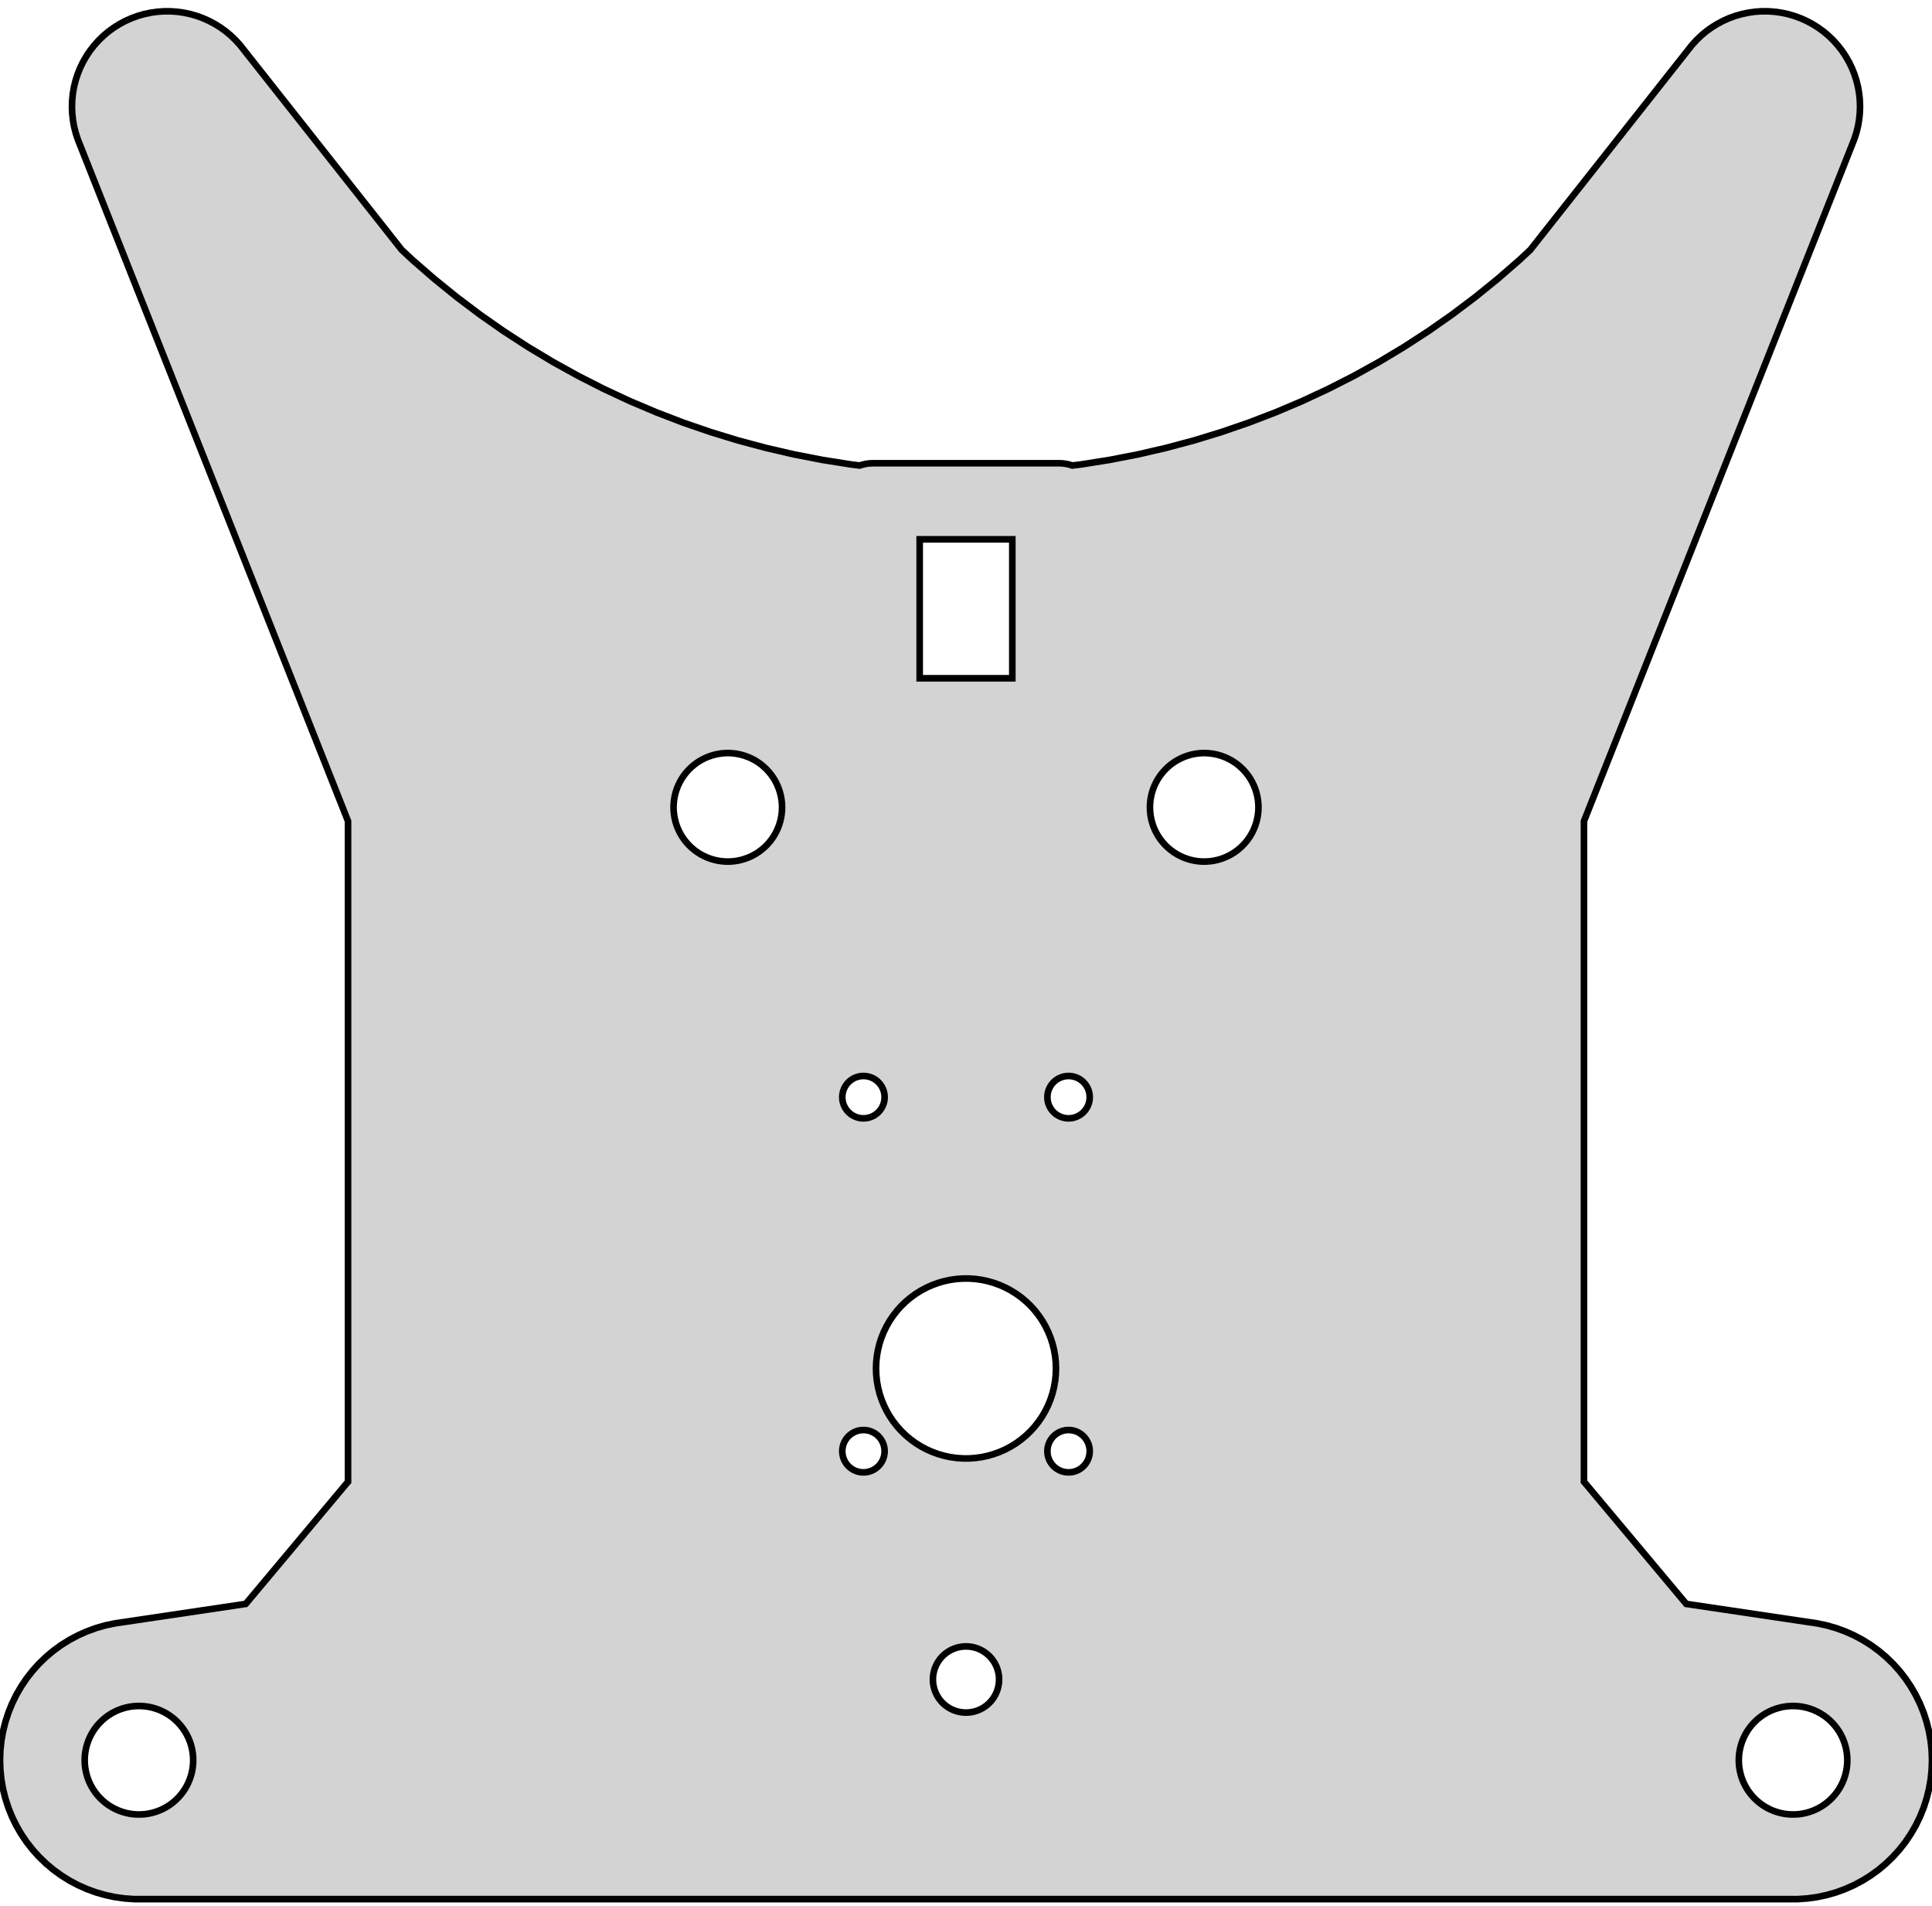 <?xml version="1.0" standalone="no"?>
<!DOCTYPE svg PUBLIC "-//W3C//DTD SVG 1.1//EN" "http://www.w3.org/Graphics/SVG/1.1/DTD/svg11.dtd">
<svg width="146" height="144" viewBox="-73 -61 146 144" xmlns="http://www.w3.org/2000/svg" version="1.1">
<title>OpenSCAD Model</title>
<path d="
M -73,72 L -72.974,72.732 L -72.898,73.461 L -72.77,74.183 L -72.593,74.894 L -72.367,75.591
 L -72.092,76.271 L -71.771,76.93 L -71.404,77.564 L -70.995,78.172 L -70.543,78.749 L -70.053,79.294
 L -69.526,79.803 L -68.964,80.274 L -68.371,80.705 L -67.75,81.093 L -67.103,81.437 L -66.433,81.735
 L -65.745,81.986 L -65.04,82.188 L -64.323,82.341 L -63.597,82.442 L -62.866,82.494 L 62.866,82.494
 L 63.597,82.442 L 64.323,82.341 L 65.04,82.188 L 65.745,81.986 L 66.433,81.735 L 67.103,81.437
 L 67.75,81.093 L 68.371,80.705 L 68.964,80.274 L 69.526,79.803 L 70.053,79.294 L 70.543,78.749
 L 70.995,78.172 L 71.404,77.564 L 71.771,76.93 L 72.092,76.271 L 72.367,75.591 L 72.593,74.894
 L 72.77,74.183 L 72.898,73.461 L 72.974,72.732 L 73,72 L 72.974,71.268 L 72.898,70.539
 L 72.77,69.817 L 72.593,69.106 L 72.367,68.409 L 72.092,67.729 L 71.771,67.07 L 71.404,66.436
 L 70.995,65.828 L 70.543,65.251 L 70.053,64.706 L 69.526,64.197 L 68.964,63.726 L 68.371,63.295
 L 67.75,62.907 L 67.103,62.563 L 66.433,62.265 L 65.745,62.014 L 65.04,61.812 L 64.323,61.66
 L 54.43,60.189 L 46.792,51.068 L 46.7,50.965 L 46.7,1.044 L 67.128,-50.487 L 67.283,-50.965
 L 67.405,-51.453 L 67.492,-51.948 L 67.544,-52.448 L 67.562,-52.95 L 67.562,-52.95 L 67.562,-52.95
 L 67.544,-53.452 L 67.492,-53.952 L 67.405,-54.447 L 67.283,-54.935 L 67.128,-55.413 L 66.939,-55.879
 L 66.719,-56.33 L 66.468,-56.765 L 66.187,-57.182 L 65.877,-57.578 L 65.541,-57.952 L 65.18,-58.301
 L 64.795,-58.624 L 64.388,-58.919 L 63.962,-59.185 L 63.518,-59.421 L 63.059,-59.626 L 62.587,-59.798
 L 62.104,-59.936 L 61.612,-60.041 L 61.115,-60.111 L 60.613,-60.146 L 60.111,-60.146 L 59.609,-60.111
 L 59.112,-60.041 L 58.62,-59.936 L 58.137,-59.798 L 57.665,-59.626 L 57.206,-59.421 L 56.762,-59.185
 L 56.336,-58.919 L 55.929,-58.624 L 55.544,-58.301 L 55.183,-57.952 L 54.846,-57.578 L 54.846,-57.578
 L 42.644,-42.121 L 41.821,-41.353 L 40.174,-39.922 L 38.479,-38.549 L 36.737,-37.236 L 34.95,-35.985
 L 33.12,-34.797 L 31.25,-33.673 L 29.342,-32.616 L 27.398,-31.625 L 25.421,-30.703 L 23.413,-29.851
 L 21.376,-29.069 L 19.314,-28.359 L 17.227,-27.721 L 15.12,-27.157 L 12.995,-26.666 L 10.853,-26.25
 L 8.698,-25.908 L 8.035,-25.827 L 7.989,-25.843 L 7.774,-25.905 L 7.556,-25.951 L 7.334,-25.983
 L 7.112,-25.998 L -7.112,-25.998 L -7.334,-25.983 L -7.556,-25.951 L -7.774,-25.905 L -7.989,-25.843
 L -8.035,-25.827 L -8.698,-25.908 L -10.853,-26.25 L -12.995,-26.666 L -15.12,-27.157 L -17.227,-27.721
 L -19.314,-28.359 L -21.376,-29.069 L -23.413,-29.851 L -25.421,-30.703 L -27.398,-31.625 L -29.342,-32.616
 L -31.25,-33.673 L -33.12,-34.797 L -34.95,-35.985 L -36.737,-37.236 L -38.479,-38.549 L -40.174,-39.922
 L -41.821,-41.353 L -42.644,-42.121 L -54.846,-57.578 L -54.846,-57.578 L -55.183,-57.952 L -55.544,-58.301
 L -55.929,-58.624 L -56.336,-58.919 L -56.762,-59.185 L -57.206,-59.421 L -57.665,-59.626 L -58.137,-59.798
 L -58.62,-59.936 L -59.112,-60.041 L -59.609,-60.111 L -60.111,-60.146 L -60.613,-60.146 L -61.115,-60.111
 L -61.612,-60.041 L -62.104,-59.936 L -62.587,-59.798 L -63.059,-59.626 L -63.518,-59.421 L -63.962,-59.185
 L -64.388,-58.919 L -64.795,-58.624 L -65.18,-58.301 L -65.541,-57.952 L -65.877,-57.578 L -66.187,-57.182
 L -66.468,-56.765 L -66.719,-56.33 L -66.939,-55.879 L -67.128,-55.413 L -67.283,-54.935 L -67.405,-54.447
 L -67.492,-53.952 L -67.544,-53.452 L -67.562,-52.95 L -67.562,-52.95 L -67.562,-52.95 L -67.544,-52.448
 L -67.492,-51.948 L -67.405,-51.453 L -67.283,-50.965 L -67.128,-50.487 L -46.7,1.044 L -46.7,50.965
 L -46.792,51.068 L -54.43,60.189 L -64.323,61.66 L -65.04,61.812 L -65.745,62.014 L -66.433,62.265
 L -67.103,62.563 L -67.75,62.907 L -68.371,63.295 L -68.964,63.726 L -69.526,64.197 L -70.053,64.706
 L -70.543,65.251 L -70.995,65.828 L -71.404,66.436 L -71.771,67.07 L -72.092,67.729 L -72.367,68.409
 L -72.593,69.106 L -72.77,69.817 L -72.898,70.539 L -72.974,71.268 z
M -66.6,72 L -66.59,71.714 L -66.56,71.429 L -66.51,71.148 L -66.441,70.87 L -66.353,70.598
 L -66.246,70.332 L -66.12,70.075 L -65.977,69.827 L -65.817,69.59 L -65.641,69.365 L -65.449,69.152
 L -65.243,68.953 L -65.024,68.769 L -64.793,68.601 L -64.55,68.449 L -64.297,68.315 L -64.036,68.198
 L -63.767,68.101 L -63.492,68.022 L -63.212,67.962 L -62.929,67.922 L -62.643,67.903 L -62.357,67.903
 L -62.071,67.922 L -61.788,67.962 L -61.508,68.022 L -61.233,68.101 L -60.964,68.198 L -60.703,68.315
 L -60.45,68.449 L -60.207,68.601 L -59.976,68.769 L -59.757,68.953 L -59.551,69.152 L -59.359,69.365
 L -59.183,69.59 L -59.023,69.827 L -58.88,70.075 L -58.755,70.332 L -58.647,70.598 L -58.559,70.87
 L -58.49,71.148 L -58.44,71.429 L -58.41,71.714 L -58.4,72 L -58.41,72.286 L -58.44,72.571
 L -58.49,72.852 L -58.559,73.13 L -58.647,73.402 L -58.755,73.668 L -58.88,73.925 L -59.023,74.173
 L -59.183,74.41 L -59.359,74.635 L -59.551,74.848 L -59.757,75.047 L -59.976,75.231 L -60.207,75.399
 L -60.45,75.551 L -60.703,75.685 L -60.964,75.802 L -61.233,75.899 L -61.508,75.978 L -61.788,76.038
 L -62.071,76.078 L -62.357,76.097 L -62.643,76.097 L -62.929,76.078 L -63.212,76.038 L -63.492,75.978
 L -63.767,75.899 L -64.036,75.802 L -64.297,75.685 L -64.55,75.551 L -64.793,75.399 L -65.024,75.231
 L -65.243,75.047 L -65.449,74.848 L -65.641,74.635 L -65.817,74.41 L -65.977,74.173 L -66.12,73.925
 L -66.246,73.668 L -66.353,73.402 L -66.441,73.13 L -66.51,72.852 L -66.56,72.571 L -66.59,72.286
 z
M -22.1,-0 L -22.09,-0.286 L -22.06,-0.571 L -22.01,-0.852 L -21.941,-1.13 L -21.853,-1.402
 L -21.745,-1.668 L -21.62,-1.925 L -21.477,-2.173 L -21.317,-2.41 L -21.141,-2.635 L -20.949,-2.848
 L -20.743,-3.047 L -20.524,-3.231 L -20.293,-3.399 L -20.05,-3.551 L -19.797,-3.685 L -19.536,-3.801
 L -19.267,-3.899 L -18.992,-3.978 L -18.712,-4.038 L -18.429,-4.078 L -18.143,-4.098 L -17.857,-4.098
 L -17.571,-4.078 L -17.288,-4.038 L -17.008,-3.978 L -16.733,-3.899 L -16.464,-3.801 L -16.203,-3.685
 L -15.95,-3.551 L -15.707,-3.399 L -15.476,-3.231 L -15.257,-3.047 L -15.051,-2.848 L -14.859,-2.635
 L -14.683,-2.41 L -14.523,-2.173 L -14.38,-1.925 L -14.255,-1.668 L -14.147,-1.402 L -14.059,-1.13
 L -13.99,-0.852 L -13.94,-0.571 L -13.91,-0.286 L -13.9,-0 L -13.91,0.286 L -13.94,0.571
 L -13.99,0.852 L -14.059,1.13 L -14.147,1.402 L -14.255,1.668 L -14.38,1.925 L -14.523,2.173
 L -14.683,2.41 L -14.859,2.635 L -15.051,2.848 L -15.257,3.047 L -15.476,3.231 L -15.707,3.399
 L -15.95,3.551 L -16.203,3.685 L -16.464,3.801 L -16.733,3.899 L -17.008,3.978 L -17.288,4.038
 L -17.571,4.078 L -17.857,4.098 L -18.143,4.098 L -18.429,4.078 L -18.712,4.038 L -18.992,3.978
 L -19.267,3.899 L -19.536,3.801 L -19.797,3.685 L -20.05,3.551 L -20.293,3.399 L -20.524,3.231
 L -20.743,3.047 L -20.949,2.848 L -21.141,2.635 L -21.317,2.41 L -21.477,2.173 L -21.62,1.925
 L -21.745,1.668 L -21.853,1.402 L -21.941,1.13 L -22.01,0.852 L -22.06,0.571 L -22.09,0.286
 z
M -9.35,48.65 L -9.346,48.538 L -9.334,48.427 L -9.315,48.317 L -9.288,48.209 L -9.254,48.103
 L -9.212,47.999 L -9.163,47.899 L -9.107,47.802 L -9.044,47.709 L -8.976,47.621 L -8.901,47.538
 L -8.821,47.461 L -8.735,47.389 L -8.645,47.324 L -8.55,47.264 L -8.451,47.212 L -8.349,47.166
 L -8.244,47.128 L -8.137,47.097 L -8.028,47.074 L -7.917,47.059 L -7.806,47.051 L -7.694,47.051
 L -7.583,47.059 L -7.472,47.074 L -7.363,47.097 L -7.256,47.128 L -7.151,47.166 L -7.049,47.212
 L -6.95,47.264 L -6.855,47.324 L -6.765,47.389 L -6.679,47.461 L -6.599,47.538 L -6.524,47.621
 L -6.456,47.709 L -6.393,47.802 L -6.337,47.899 L -6.288,47.999 L -6.246,48.103 L -6.212,48.209
 L -6.185,48.317 L -6.166,48.427 L -6.154,48.538 L -6.15,48.65 L -6.154,48.762 L -6.166,48.873
 L -6.185,48.983 L -6.212,49.091 L -6.246,49.197 L -6.288,49.301 L -6.337,49.401 L -6.393,49.498
 L -6.456,49.59 L -6.524,49.678 L -6.599,49.761 L -6.679,49.839 L -6.765,49.911 L -6.855,49.977
 L -6.95,50.036 L -7.049,50.088 L -7.151,50.133 L -7.256,50.172 L -7.363,50.203 L -7.472,50.226
 L -7.583,50.241 L -7.694,50.249 L -7.806,50.249 L -7.917,50.241 L -8.028,50.226 L -8.137,50.203
 L -8.244,50.172 L -8.349,50.133 L -8.451,50.088 L -8.55,50.036 L -8.645,49.977 L -8.735,49.911
 L -8.821,49.839 L -8.901,49.761 L -8.976,49.678 L -9.044,49.59 L -9.107,49.498 L -9.163,49.401
 L -9.212,49.301 L -9.254,49.197 L -9.288,49.091 L -9.315,48.983 L -9.334,48.873 L -9.346,48.762
 z
M -9.35,21.9 L -9.346,21.788 L -9.334,21.677 L -9.315,21.567 L -9.288,21.459 L -9.254,21.353
 L -9.212,21.249 L -9.163,21.149 L -9.107,21.052 L -9.044,20.959 L -8.976,20.872 L -8.901,20.788
 L -8.821,20.711 L -8.735,20.639 L -8.645,20.573 L -8.55,20.514 L -8.451,20.462 L -8.349,20.416
 L -8.244,20.378 L -8.137,20.348 L -8.028,20.324 L -7.917,20.309 L -7.806,20.301 L -7.694,20.301
 L -7.583,20.309 L -7.472,20.324 L -7.363,20.348 L -7.256,20.378 L -7.151,20.416 L -7.049,20.462
 L -6.95,20.514 L -6.855,20.573 L -6.765,20.639 L -6.679,20.711 L -6.599,20.788 L -6.524,20.872
 L -6.456,20.959 L -6.393,21.052 L -6.337,21.149 L -6.288,21.249 L -6.246,21.353 L -6.212,21.459
 L -6.185,21.567 L -6.166,21.677 L -6.154,21.788 L -6.15,21.9 L -6.154,22.012 L -6.166,22.123
 L -6.185,22.233 L -6.212,22.341 L -6.246,22.447 L -6.288,22.551 L -6.337,22.651 L -6.393,22.748
 L -6.456,22.84 L -6.524,22.928 L -6.599,23.012 L -6.679,23.089 L -6.765,23.161 L -6.855,23.227
 L -6.95,23.286 L -7.049,23.338 L -7.151,23.384 L -7.256,23.422 L -7.363,23.453 L -7.472,23.476
 L -7.583,23.491 L -7.694,23.499 L -7.806,23.499 L -7.917,23.491 L -8.028,23.476 L -8.137,23.453
 L -8.244,23.422 L -8.349,23.384 L -8.451,23.338 L -8.55,23.286 L -8.645,23.227 L -8.735,23.161
 L -8.821,23.089 L -8.901,23.012 L -8.976,22.928 L -9.044,22.84 L -9.107,22.748 L -9.163,22.651
 L -9.212,22.551 L -9.254,22.447 L -9.288,22.341 L -9.315,22.233 L -9.334,22.123 L -9.346,22.012
 z
M -6.8,42.4 L -6.783,41.926 L -6.734,41.454 L -6.651,40.986 L -6.537,40.526 L -6.39,40.074
 L -6.212,39.634 L -6.004,39.208 L -5.767,38.797 L -5.501,38.403 L -5.209,38.029 L -4.892,37.676
 L -4.55,37.347 L -4.186,37.041 L -3.803,36.763 L -3.4,36.511 L -2.981,36.288 L -2.547,36.095
 L -2.101,35.933 L -1.645,35.802 L -1.181,35.703 L -0.711,35.637 L -0.237,35.604 L 0.237,35.604
 L 0.711,35.637 L 1.181,35.703 L 1.645,35.802 L 2.101,35.933 L 2.547,36.095 L 2.981,36.288
 L 3.4,36.511 L 3.803,36.763 L 4.186,37.041 L 4.55,37.347 L 4.892,37.676 L 5.209,38.029
 L 5.501,38.403 L 5.767,38.797 L 6.004,39.208 L 6.212,39.634 L 6.39,40.074 L 6.537,40.526
 L 6.651,40.986 L 6.734,41.454 L 6.783,41.926 L 6.8,42.4 L 6.783,42.874 L 6.734,43.346
 L 6.651,43.814 L 6.537,44.274 L 6.39,44.726 L 6.212,45.166 L 6.004,45.592 L 5.767,46.004
 L 5.501,46.397 L 5.209,46.771 L 4.892,47.124 L 4.55,47.453 L 4.186,47.758 L 3.803,48.038
 L 3.4,48.289 L 2.981,48.512 L 2.547,48.705 L 2.101,48.867 L 1.645,48.998 L 1.181,49.097
 L 0.711,49.163 L 0.237,49.196 L -0.237,49.196 L -0.711,49.163 L -1.181,49.097 L -1.645,48.998
 L -2.101,48.867 L -2.547,48.705 L -2.981,48.512 L -3.4,48.289 L -3.803,48.038 L -4.186,47.758
 L -4.55,47.453 L -4.892,47.124 L -5.209,46.771 L -5.501,46.397 L -5.767,46.004 L -6.004,45.592
 L -6.212,45.166 L -6.39,44.726 L -6.537,44.274 L -6.651,43.814 L -6.734,43.346 L -6.783,42.874
 z
M -3.5,-9.75 L -3.5,-20.25 L 3.5,-20.25 L 3.5,-9.75 z
M -2.5,65.9 L -2.494,65.726 L -2.476,65.552 L -2.445,65.38 L -2.403,65.211 L -2.349,65.045
 L -2.284,64.883 L -2.207,64.726 L -2.12,64.575 L -2.023,64.43 L -1.915,64.293 L -1.798,64.163
 L -1.673,64.042 L -1.539,63.93 L -1.398,63.827 L -1.25,63.735 L -1.096,63.653 L -0.937,63.582
 L -0.773,63.522 L -0.605,63.474 L -0.434,63.438 L -0.261,63.414 L -0.087,63.401 L 0.087,63.401
 L 0.261,63.414 L 0.434,63.438 L 0.605,63.474 L 0.773,63.522 L 0.937,63.582 L 1.096,63.653
 L 1.25,63.735 L 1.398,63.827 L 1.539,63.93 L 1.673,64.042 L 1.798,64.163 L 1.915,64.293
 L 2.023,64.43 L 2.12,64.575 L 2.207,64.726 L 2.284,64.883 L 2.349,65.045 L 2.403,65.211
 L 2.445,65.38 L 2.476,65.552 L 2.494,65.726 L 2.5,65.9 L 2.494,66.074 L 2.476,66.248
 L 2.445,66.42 L 2.403,66.589 L 2.349,66.755 L 2.284,66.917 L 2.207,67.074 L 2.12,67.225
 L 2.023,67.37 L 1.915,67.507 L 1.798,67.637 L 1.673,67.758 L 1.539,67.87 L 1.398,67.973
 L 1.25,68.065 L 1.096,68.147 L 0.937,68.218 L 0.773,68.278 L 0.605,68.326 L 0.434,68.362
 L 0.261,68.386 L 0.087,68.398 L -0.087,68.398 L -0.261,68.386 L -0.434,68.362 L -0.605,68.326
 L -0.773,68.278 L -0.937,68.218 L -1.096,68.147 L -1.25,68.065 L -1.398,67.973 L -1.539,67.87
 L -1.673,67.758 L -1.798,67.637 L -1.915,67.507 L -2.023,67.37 L -2.12,67.225 L -2.207,67.074
 L -2.284,66.917 L -2.349,66.755 L -2.403,66.589 L -2.445,66.42 L -2.476,66.248 L -2.494,66.074
 z
M 6.15,48.65 L 6.154,48.538 L 6.166,48.427 L 6.185,48.317 L 6.212,48.209 L 6.246,48.103
 L 6.288,47.999 L 6.337,47.899 L 6.393,47.802 L 6.456,47.709 L 6.524,47.621 L 6.599,47.538
 L 6.679,47.461 L 6.765,47.389 L 6.855,47.324 L 6.95,47.264 L 7.049,47.212 L 7.151,47.166
 L 7.256,47.128 L 7.363,47.097 L 7.472,47.074 L 7.583,47.059 L 7.694,47.051 L 7.806,47.051
 L 7.917,47.059 L 8.028,47.074 L 8.137,47.097 L 8.244,47.128 L 8.349,47.166 L 8.451,47.212
 L 8.55,47.264 L 8.645,47.324 L 8.735,47.389 L 8.821,47.461 L 8.901,47.538 L 8.976,47.621
 L 9.044,47.709 L 9.107,47.802 L 9.163,47.899 L 9.212,47.999 L 9.254,48.103 L 9.288,48.209
 L 9.315,48.317 L 9.334,48.427 L 9.346,48.538 L 9.35,48.65 L 9.346,48.762 L 9.334,48.873
 L 9.315,48.983 L 9.288,49.091 L 9.254,49.197 L 9.212,49.301 L 9.163,49.401 L 9.107,49.498
 L 9.044,49.59 L 8.976,49.678 L 8.901,49.761 L 8.821,49.839 L 8.735,49.911 L 8.645,49.977
 L 8.55,50.036 L 8.451,50.088 L 8.349,50.133 L 8.244,50.172 L 8.137,50.203 L 8.028,50.226
 L 7.917,50.241 L 7.806,50.249 L 7.694,50.249 L 7.583,50.241 L 7.472,50.226 L 7.363,50.203
 L 7.256,50.172 L 7.151,50.133 L 7.049,50.088 L 6.95,50.036 L 6.855,49.977 L 6.765,49.911
 L 6.679,49.839 L 6.599,49.761 L 6.524,49.678 L 6.456,49.59 L 6.393,49.498 L 6.337,49.401
 L 6.288,49.301 L 6.246,49.197 L 6.212,49.091 L 6.185,48.983 L 6.166,48.873 L 6.154,48.762
 z
M 6.15,21.9 L 6.154,21.788 L 6.166,21.677 L 6.185,21.567 L 6.212,21.459 L 6.246,21.353
 L 6.288,21.249 L 6.337,21.149 L 6.393,21.052 L 6.456,20.959 L 6.524,20.872 L 6.599,20.788
 L 6.679,20.711 L 6.765,20.639 L 6.855,20.573 L 6.95,20.514 L 7.049,20.462 L 7.151,20.416
 L 7.256,20.378 L 7.363,20.348 L 7.472,20.324 L 7.583,20.309 L 7.694,20.301 L 7.806,20.301
 L 7.917,20.309 L 8.028,20.324 L 8.137,20.348 L 8.244,20.378 L 8.349,20.416 L 8.451,20.462
 L 8.55,20.514 L 8.645,20.573 L 8.735,20.639 L 8.821,20.711 L 8.901,20.788 L 8.976,20.872
 L 9.044,20.959 L 9.107,21.052 L 9.163,21.149 L 9.212,21.249 L 9.254,21.353 L 9.288,21.459
 L 9.315,21.567 L 9.334,21.677 L 9.346,21.788 L 9.35,21.9 L 9.346,22.012 L 9.334,22.123
 L 9.315,22.233 L 9.288,22.341 L 9.254,22.447 L 9.212,22.551 L 9.163,22.651 L 9.107,22.748
 L 9.044,22.84 L 8.976,22.928 L 8.901,23.012 L 8.821,23.089 L 8.735,23.161 L 8.645,23.227
 L 8.55,23.286 L 8.451,23.338 L 8.349,23.384 L 8.244,23.422 L 8.137,23.453 L 8.028,23.476
 L 7.917,23.491 L 7.806,23.499 L 7.694,23.499 L 7.583,23.491 L 7.472,23.476 L 7.363,23.453
 L 7.256,23.422 L 7.151,23.384 L 7.049,23.338 L 6.95,23.286 L 6.855,23.227 L 6.765,23.161
 L 6.679,23.089 L 6.599,23.012 L 6.524,22.928 L 6.456,22.84 L 6.393,22.748 L 6.337,22.651
 L 6.288,22.551 L 6.246,22.447 L 6.212,22.341 L 6.185,22.233 L 6.166,22.123 L 6.154,22.012
 z
M 13.9,-0 L 13.91,-0.286 L 13.94,-0.571 L 13.99,-0.852 L 14.059,-1.13 L 14.147,-1.402
 L 14.255,-1.668 L 14.38,-1.925 L 14.523,-2.173 L 14.683,-2.41 L 14.859,-2.635 L 15.051,-2.848
 L 15.257,-3.047 L 15.476,-3.231 L 15.707,-3.399 L 15.95,-3.551 L 16.203,-3.685 L 16.464,-3.801
 L 16.733,-3.899 L 17.008,-3.978 L 17.288,-4.038 L 17.571,-4.078 L 17.857,-4.098 L 18.143,-4.098
 L 18.429,-4.078 L 18.712,-4.038 L 18.992,-3.978 L 19.267,-3.899 L 19.536,-3.801 L 19.797,-3.685
 L 20.05,-3.551 L 20.293,-3.399 L 20.524,-3.231 L 20.743,-3.047 L 20.949,-2.848 L 21.141,-2.635
 L 21.317,-2.41 L 21.477,-2.173 L 21.62,-1.925 L 21.745,-1.668 L 21.853,-1.402 L 21.941,-1.13
 L 22.01,-0.852 L 22.06,-0.571 L 22.09,-0.286 L 22.1,-0 L 22.09,0.286 L 22.06,0.571
 L 22.01,0.852 L 21.941,1.13 L 21.853,1.402 L 21.745,1.668 L 21.62,1.925 L 21.477,2.173
 L 21.317,2.41 L 21.141,2.635 L 20.949,2.848 L 20.743,3.047 L 20.524,3.231 L 20.293,3.399
 L 20.05,3.551 L 19.797,3.685 L 19.536,3.801 L 19.267,3.899 L 18.992,3.978 L 18.712,4.038
 L 18.429,4.078 L 18.143,4.098 L 17.857,4.098 L 17.571,4.078 L 17.288,4.038 L 17.008,3.978
 L 16.733,3.899 L 16.464,3.801 L 16.203,3.685 L 15.95,3.551 L 15.707,3.399 L 15.476,3.231
 L 15.257,3.047 L 15.051,2.848 L 14.859,2.635 L 14.683,2.41 L 14.523,2.173 L 14.38,1.925
 L 14.255,1.668 L 14.147,1.402 L 14.059,1.13 L 13.99,0.852 L 13.94,0.571 L 13.91,0.286
 z
M 58.4,72 L 58.41,71.714 L 58.44,71.429 L 58.49,71.148 L 58.559,70.87 L 58.647,70.598
 L 58.755,70.332 L 58.88,70.075 L 59.023,69.827 L 59.183,69.59 L 59.359,69.365 L 59.551,69.152
 L 59.757,68.953 L 59.976,68.769 L 60.207,68.601 L 60.45,68.449 L 60.703,68.315 L 60.964,68.198
 L 61.233,68.101 L 61.508,68.022 L 61.788,67.962 L 62.071,67.922 L 62.357,67.903 L 62.643,67.903
 L 62.929,67.922 L 63.212,67.962 L 63.492,68.022 L 63.767,68.101 L 64.036,68.198 L 64.297,68.315
 L 64.55,68.449 L 64.793,68.601 L 65.024,68.769 L 65.243,68.953 L 65.449,69.152 L 65.641,69.365
 L 65.817,69.59 L 65.977,69.827 L 66.12,70.075 L 66.246,70.332 L 66.353,70.598 L 66.441,70.87
 L 66.51,71.148 L 66.56,71.429 L 66.59,71.714 L 66.6,72 L 66.59,72.286 L 66.56,72.571
 L 66.51,72.852 L 66.441,73.13 L 66.353,73.402 L 66.246,73.668 L 66.12,73.925 L 65.977,74.173
 L 65.817,74.41 L 65.641,74.635 L 65.449,74.848 L 65.243,75.047 L 65.024,75.231 L 64.793,75.399
 L 64.55,75.551 L 64.297,75.685 L 64.036,75.802 L 63.767,75.899 L 63.492,75.978 L 63.212,76.038
 L 62.929,76.078 L 62.643,76.097 L 62.357,76.097 L 62.071,76.078 L 61.788,76.038 L 61.508,75.978
 L 61.233,75.899 L 60.964,75.802 L 60.703,75.685 L 60.45,75.551 L 60.207,75.399 L 59.976,75.231
 L 59.757,75.047 L 59.551,74.848 L 59.359,74.635 L 59.183,74.41 L 59.023,74.173 L 58.88,73.925
 L 58.755,73.668 L 58.647,73.402 L 58.559,73.13 L 58.49,72.852 L 58.44,72.571 L 58.41,72.286
 z
" stroke="black" fill="lightgray" stroke-width="0.5"/></svg>
